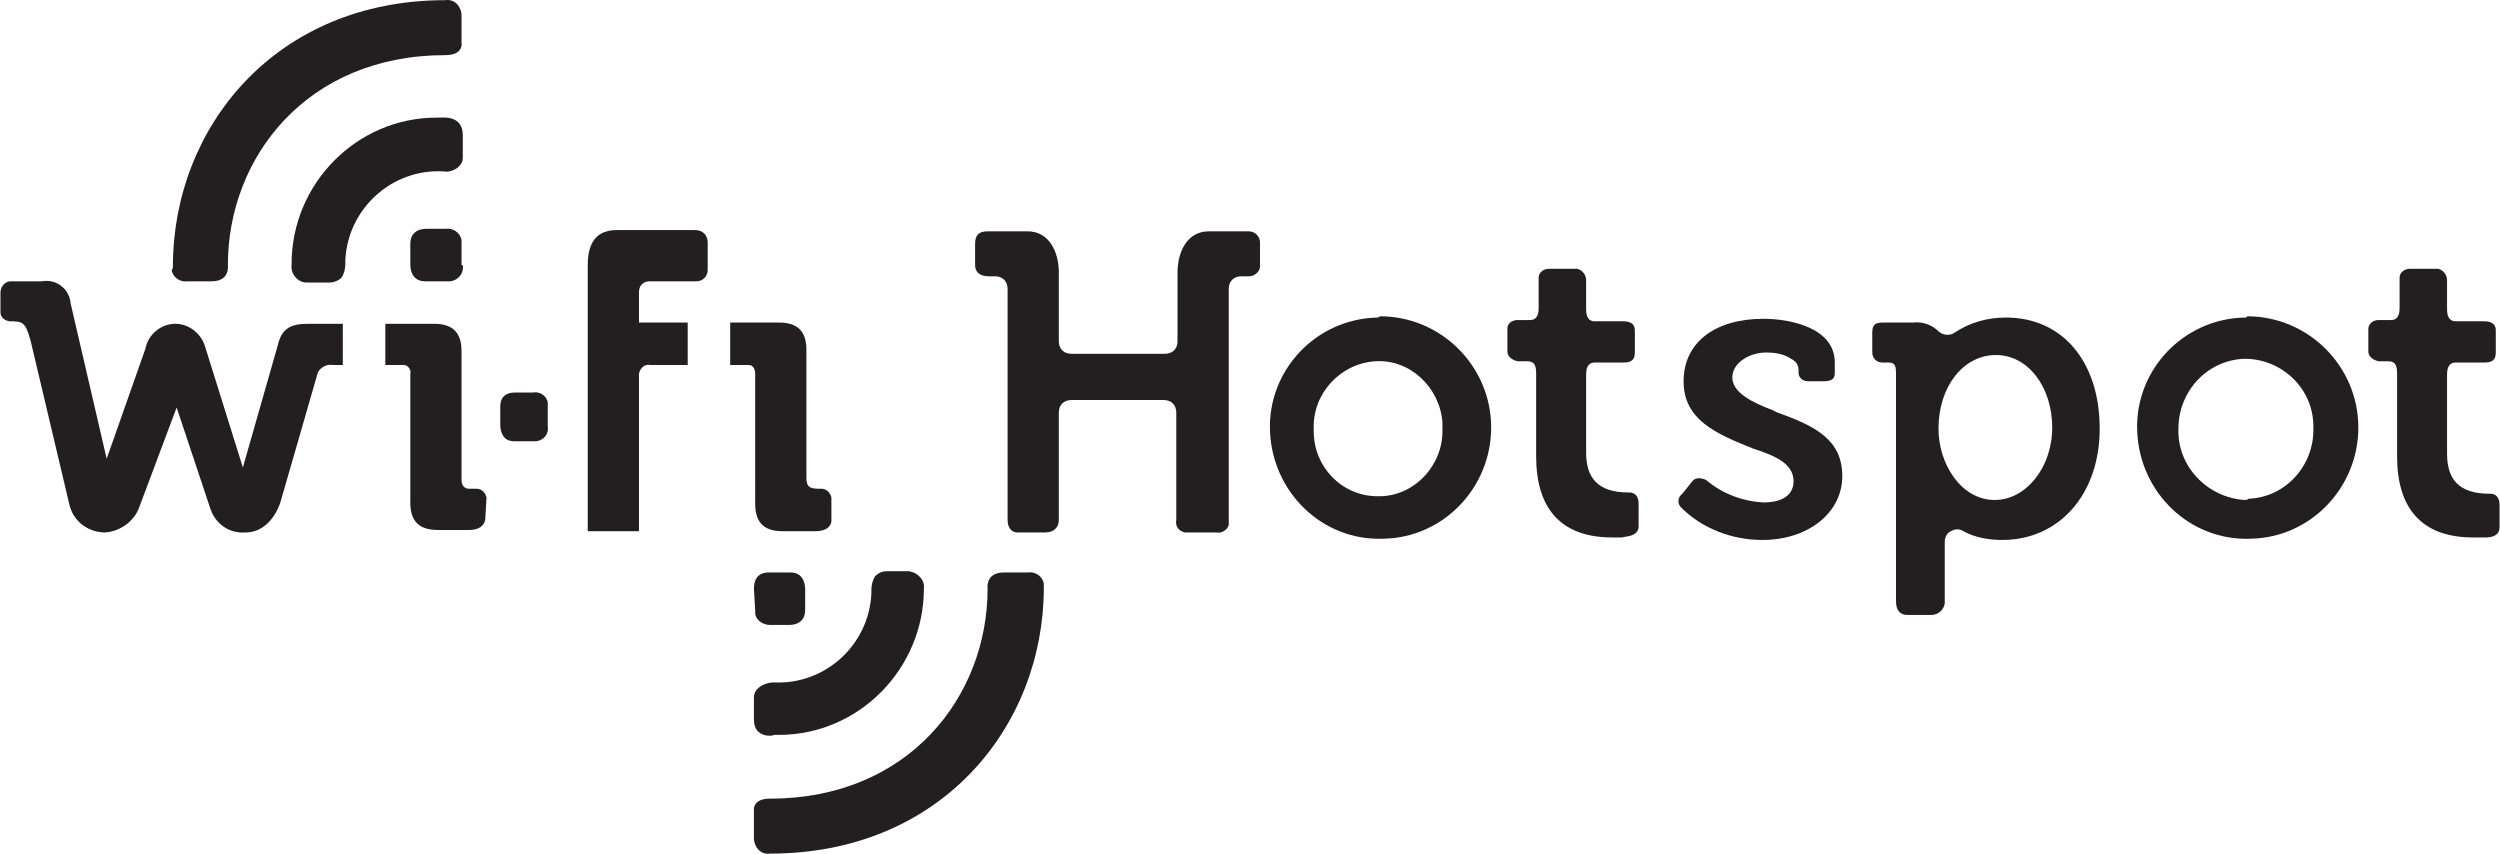 <svg xmlns="http://www.w3.org/2000/svg" width="200" height="68.3" viewBox="5.960464477539063e-8 -0.013 200 68.325" style=""><g><path d="M85.7 32h7.4c.6 0 1 .4 1 1v8.6c-.1.5.2.9.7 1h2.5c.4.1.9-.2 1-.6V23.1c0-.6.4-1 1-1h.6c.5 0 .9-.4.9-.8V19.4c0-.5-.4-.9-.9-.9h-3.2c-1.7 0-2.5 1.6-2.5 3.3v5.5c0 .6-.4 1-1 1h-7.5c-.6 0-1-.4-1-1v-5.5c0-1.7-.8-3.3-2.5-3.3H79c-.7 0-1 .3-1 1v1.7c0 .5.3.9 1.1.9h.5c.6 0 1 .4 1 1v18.5c0 .6.3 1 .8 1h2.2c.7 0 1.1-.4 1.1-1V33c0-.6.4-1 1-1z" fill="#231F20"></path><path d="M110.2 25.4c-4.9.1-8.8 4.2-8.6 9.1s4.2 8.8 9.1 8.6c4.8-.1 8.6-4.1 8.6-8.9 0-4.9-4-8.9-8.9-8.9-.1.1-.2.1-.2.1zm0 14.3c-2.8 0-5.1-2.3-5.1-5.2v-.2c-.1-2.8 2.1-5.2 4.9-5.4s5.2 2.1 5.4 4.9v.5c.1 2.8-2.1 5.3-4.9 5.4h-.3z" fill="#231F20"></path><path d="M131.1 42.1v-1.8c0-1-.8-.9-.8-.9-2.5 0-3.4-1.2-3.4-3.2V30c0-.5.1-1 .7-1h2.3c.6 0 .9-.2.9-.8v-1.8c0-.5-.4-.7-.9-.7h-2.3c-.6 0-.7-.5-.7-1v-2.3c0-.4-.3-.8-.7-.9h-2.3c-.4 0-.8.3-.8.7v2.4c0 .5-.1 1-.7 1h-1c-.2 0-.8.1-.8.7v1.8c0 .6.7.8.9.8h.7c.6 0 .7.4.7 1v6.6c0 4.1 1.9 6.5 6.1 6.5h.8c.1-.1 1.3 0 1.3-.9z" fill="#231F20"></path><path d="M134.5 40.6c1.7 1.7 4.1 2.6 6.5 2.6 3.7 0 6.4-2.2 6.4-5.1s-2.1-4-5.2-5.1l-.4-.2c-1.6-.6-3.2-1.4-3.2-2.6s1.4-2 2.7-2c.7 0 1.4.1 2 .5.4.2.6.5.6.9v.2c0 .4.3.7.8.7h1.2c.8 0 .9-.3.9-.7V29c0-2.8-3.6-3.5-5.7-3.5-3.9 0-6.4 1.9-6.4 5s2.6 4.2 5.6 5.4l.6.2c1.1.4 2.6 1 2.6 2.4s-1.4 1.7-2.4 1.7c-1.7-.1-3.3-.7-4.6-1.8-.4-.2-.9-.2-1.1.1l-.8 1c-.4.3-.4.8-.1 1.1z" fill="#231F20"></path><path d="M150.7 25.8c-.6 0-.9.1-.9.8v1.6c0 .4.3.8.8.8h.5c.6 0 .6.4.6 1v18.1c0 .7.3 1.1.9 1.1h1.9c.6 0 1-.4 1.1-.9v-5c0-.3.2-.7.5-.8.3-.2.7-.2 1 0 .9.5 2 .7 3.1.7 4.6 0 7.8-3.7 7.8-8.9 0-5.4-3-8.9-7.5-8.9-1.5 0-2.9.4-4.1 1.2-.4.3-1 .2-1.3-.1-.5-.5-1.3-.8-2-.7h-2.4zm8.9 14.2c-2.7 0-4.5-2.9-4.5-5.7 0-3.4 2-5.9 4.6-5.9s4.5 2.6 4.5 5.8-2.1 5.8-4.6 5.8z" fill="#231F20"></path><path d="M179.6 25.4c-4.9.1-8.8 4.2-8.6 9.1s4.2 8.8 9.1 8.6c4.8-.1 8.6-4.1 8.6-8.9 0-4.9-4-8.9-8.9-8.9 0 .1-.1.1-.2.1zm0 14.6c-3-.2-5.4-2.7-5.3-5.7 0-3 2.3-5.5 5.3-5.6 3 0 5.5 2.4 5.5 5.4v.1c.1 3-2.2 5.6-5.2 5.7-.1.1-.2.1-.3.1z" fill="#231F20"></path><path d="M200 42.2v-1.8c0-1-.8-.9-.8-.9-2.5 0-3.4-1.2-3.4-3.2V30c0-.5.1-1 .7-1h2.3c.6 0 .9-.2.9-.8v-1.8c0-.5-.4-.7-.9-.7h-2.3c-.6 0-.7-.5-.7-1v-2.3c0-.4-.3-.8-.7-.9h-2.3c-.4 0-.8.3-.8.7v2.4c0 .5-.1 1-.7 1h-1c-.4 0-.8.3-.8.7v1.8c0 .6.7.8.9.8h.7c.6 0 .7.4.7 1v6.6c0 4.1 1.9 6.5 6.1 6.5h.8c.1 0 1.3.1 1.3-.8z" fill="#231F20"></path><path d="M14.1 32.6l-3 8c-.4 1.1-1.5 1.9-2.7 2-1.4 0-2.6-.9-2.9-2.3L2.4 27.2c-.4-1.4-.6-1.5-1.6-1.5-.4 0-.8-.3-.8-.7v-1.6c0-.5.4-.9.8-.9h2.5c1.1-.2 2.1.5 2.3 1.6v.1l2.9 12.5 3.1-8.8c.2-1.1 1.2-2 2.4-2 1.1 0 2.1.8 2.4 1.9l3 9.6 2.8-9.8c.3-1.3 1-1.7 2.4-1.7h2.8v3.3h-.8c-.5-.1-1 .2-1.2.6l-3 10.4s-.7 2.4-2.8 2.4c-1.3.1-2.4-.7-2.8-1.9l-2.7-8.1z" fill="#231F20"></path><path d="M47 21.2c0-1.2.3-2.8 2.3-2.8h6.3c.6 0 1 .4 1 1v2.2c0 .5-.4.9-.9.9H51.9s-.8 0-.8.9v2.4H55v3.4h-3c-.4-.1-.8.2-.9.7v12.6H47V21.2z" fill="#231F20"></path><path d="M66.5 41.7s0 .8-1.3.8h-2.6c-1.5 0-2.2-.7-2.2-2.2V29.9c0-.4-.2-.7-.5-.7h-1.5v-3.4h3.9c1.5 0 2.2.7 2.2 2.2v10.2c0 .7.2.9 1 .9h.2c.4 0 .7.3.8.7V41.7z" fill="#231F20"></path><path d="M38.8 41.5s0 .9-1.3.9H35c-1.5 0-2.2-.7-2.2-2.2V29.9c.1-.3-.2-.7-.5-.7h-1.5v-3.3h3.9c1.5 0 2.2.7 2.2 2.2v10.3c0 .4.2.7.6.7h.6c.4 0 .7.3.8.7l-.1 1.7z" fill="#231F20"></path><path d="M37 21.2c.1.6-.3 1.2-1 1.3h-2c-1 0-1.2-.8-1.2-1.4v-1.6c0-.7.4-1.2 1.3-1.2h1.5c.6-.1 1.2.3 1.3.9v2h.1z" fill="#231F20"></path><path d="M43.8 34.1c.1.6-.3 1.1-.9 1.2h-1.8c-.9 0-1.1-.8-1.1-1.3v-1.5c0-.6.3-1.1 1.2-1.1h1.4c.5-.1 1.1.2 1.2.8V34.1z" fill="#231F20"></path><path d="M37 10.8v1.8c0 .3-.1.5-.3.7-.3.3-.8.5-1.3.4-4.1-.2-7.6 3-7.8 7.1v.3c0 .4-.1.8-.3 1.1-.3.3-.7.4-1 .4h-1.8c-.7 0-1.3-.7-1.2-1.4v-.1c0-6.4 5.2-11.7 11.6-11.7h.4c.1 0 1.7-.2 1.7 1.4z" fill="#231F20"></path><path d="M13.8 21.3C13.8 10.2 22 0 35.6 0c.7-.1 1.2.4 1.3 1.1V3.4s.2 1-1.3 1c-11.1 0-17.4 8.2-17.4 16.8 0 0 .2 1.3-1.3 1.3H15c-.6.1-1.2-.3-1.3-.9.1-.1.1-.2.1-.3z" fill="#231F20"></path><path d="M60.3 47.1c0-.6.2-1.3 1.2-1.3h1.7c1 0 1.2.8 1.2 1.4v1.6c0 .7-.4 1.2-1.3 1.2h-1.5c-.6 0-1.2-.4-1.2-1v-.2l-.1-1.7z" fill="#231F20"></path><path d="M60.3 57.6v-1.8c0-.3.1-.5.3-.7.3-.3.8-.5 1.3-.5 4.1.2 7.6-3 7.8-7.1v-.3c0-.4.1-.8.3-1.1.3-.3.6-.4 1-.4h1.7c.7.1 1.3.7 1.2 1.4 0 6.4-5.2 11.7-11.6 11.7h-.4c0 .1-1.6.3-1.6-1.2z" fill="#231F20"></path><path d="M83.5 47c0 11.1-8.2 21.3-21.9 21.3-.7.1-1.2-.4-1.3-1.1V64.9s-.2-1 1.3-1c11.1 0 17.4-8.2 17.4-16.8 0 0-.2-1.3 1.3-1.3h1.9c.6-.1 1.2.3 1.3.9v.3z" fill="#231F20"></path></g></svg>